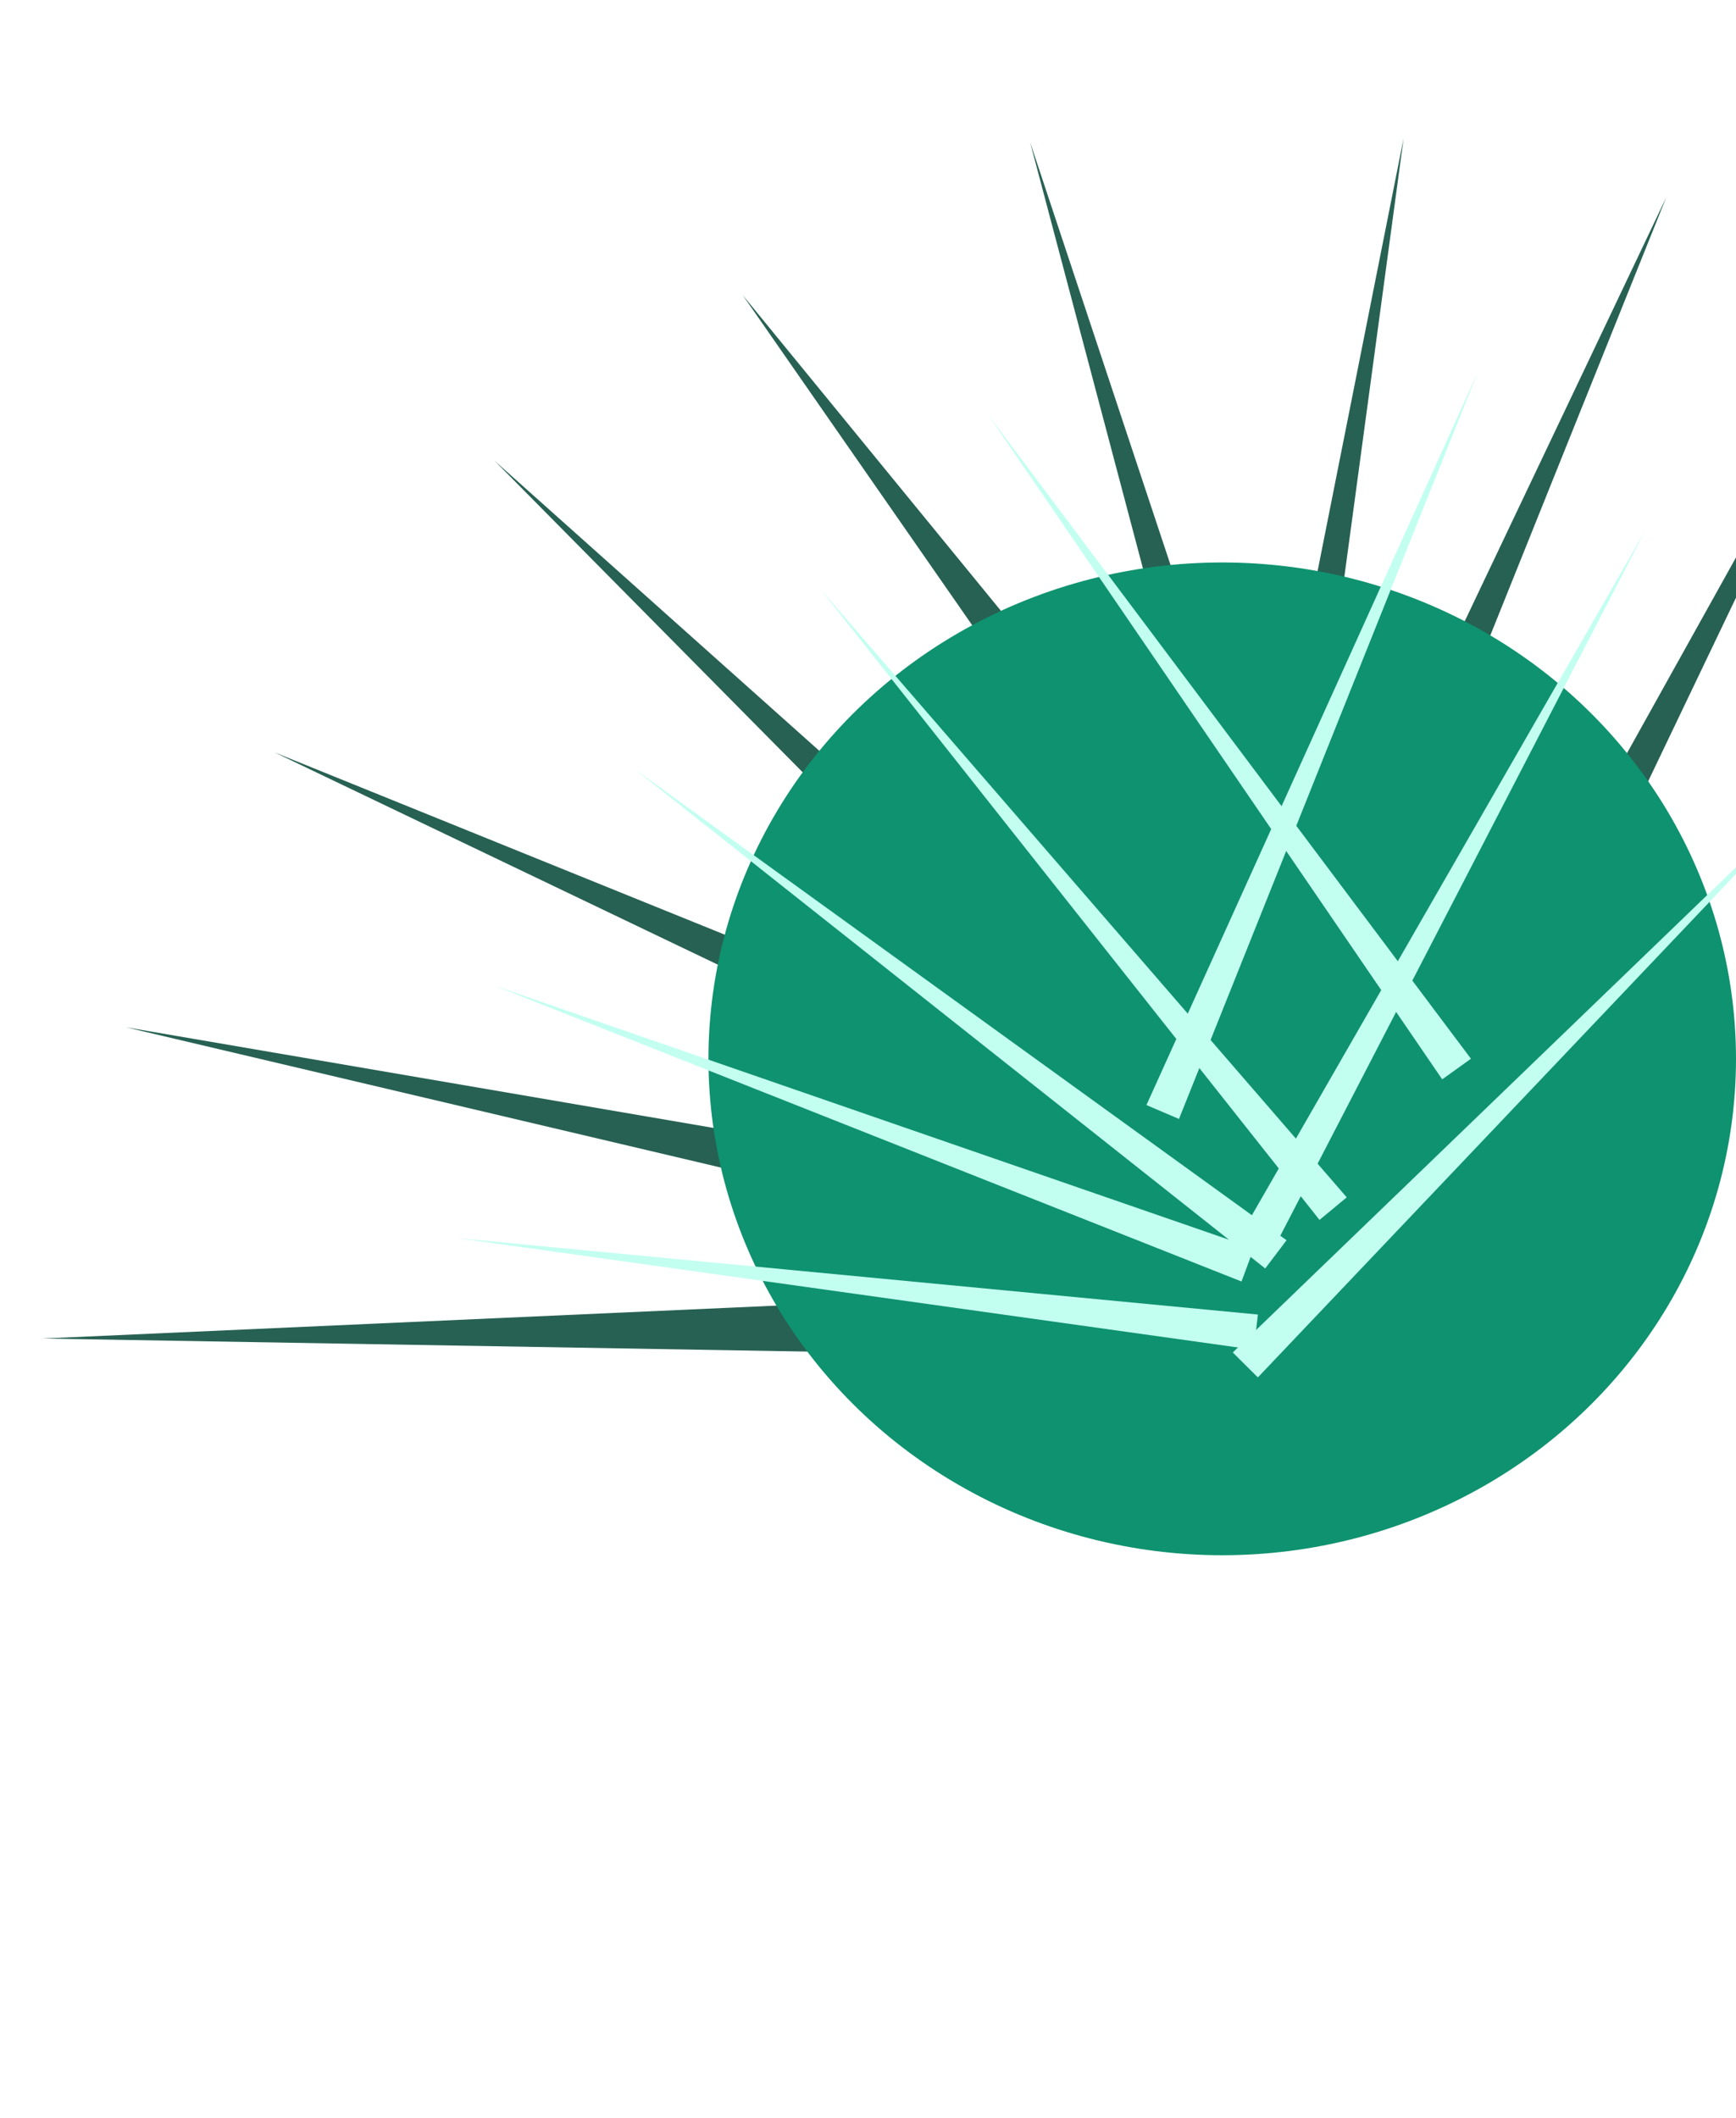 <svg width="1235" height="1506" viewBox="0 0 1235 1506" fill="none" xmlns="http://www.w3.org/2000/svg">
<g filter="url(#filter0_f_16_21)">
<path d="M30.319 951.885L673.481 923.053L674.033 962.886L30.319 951.885Z" fill="#276153"/>
</g>
<g filter="url(#filter1_f_16_21)">
<path d="M1185.43 140.231L945.402 737.62L908.914 721.631L1185.43 140.231Z" fill="#276153"/>
</g>
<g filter="url(#filter2_f_16_21)">
<path d="M528.356 209.859L851.49 604.788L819.697 628.792L528.356 209.859Z" fill="#276153"/>
</g>
<g filter="url(#filter3_f_16_21)">
<path d="M89.582 730.539L724.152 839.208L716.217 878.247L89.582 730.539Z" fill="#276153"/>
</g>
<g filter="url(#filter4_f_16_21)">
<path d="M1332.19 221.952L1054.25 802.674L1018.87 784.373L1332.19 221.952Z" fill="#276153"/>
</g>
<g filter="url(#filter5_f_16_21)">
<path d="M195.284 535.043L792.068 776.577L775.987 813.024L195.284 535.043Z" fill="#276153"/>
</g>
<g filter="url(#filter6_f_16_21)">
<path d="M351.842 327.675L832.086 756.457L804.648 785.338L351.842 327.675Z" fill="#276153"/>
</g>
<g filter="url(#filter7_f_16_21)">
<path d="M998.546 98.278L912.294 736.282L873 729.726L998.546 98.278Z" fill="#276153"/>
</g>
<g filter="url(#filter8_f_16_21)">
<path d="M732.782 100.999L935.793 711.962L897.618 723.348L732.782 100.999Z" fill="#276153"/>
</g>
<g filter="url(#filter9_f_16_21)">
<ellipse cx="891.5" cy="806.5" rx="289.5" ry="274.5" fill="#276153"/>
</g>
<g filter="url(#filter10_f_16_21)">
<ellipse cx="869.5" cy="753" rx="365.5" ry="353" fill="#0F926F"/>
</g>
<g filter="url(#filter11_f_16_21)">
<path d="M583.69 419.023L938.696 867.535L958.076 851.489L583.69 419.023Z" fill="#C3FFF1"/>
</g>
<g filter="url(#filter12_f_16_21)">
<path d="M1051.29 264.681L815.587 785.867L838.735 795.728L1051.29 264.681Z" fill="#C3FFF1"/>
</g>
<g filter="url(#filter13_f_16_21)">
<path d="M1170.03 378.027L885 873.959L907.085 886.014L1170.03 378.027Z" fill="#C3FFF1"/>
</g>
<g filter="url(#filter14_f_16_21)">
<path d="M1288.86 564.864L877 961.807L894.854 979.535L1288.86 564.864Z" fill="#C3FFF1"/>
</g>
<g filter="url(#filter15_f_16_21)">
<path d="M451.59 547.033L900.078 902.069L915.257 882.003L451.59 547.033Z" fill="#C3FFF1"/>
</g>
<g filter="url(#filter16_f_16_21)">
<path d="M351.372 700.796L883.224 911.332L891.968 887.74L351.372 700.796Z" fill="#C3FFF1"/>
</g>
<g filter="url(#filter17_f_16_21)">
<path d="M325.47 880.494L891.95 959.823L894.89 934.835L325.47 880.494Z" fill="#C3FFF1"/>
</g>
<g filter="url(#filter18_f_16_21)">
<path d="M703.228 295.325L1025.99 767.573L1046.44 752.922L703.228 295.325Z" fill="#C3FFF1"/>
</g>
<defs>
<filter id="filter0_f_16_21" x="0.319" y="893.053" width="703.714" height="99.833" filterUnits="userSpaceOnUse" color-interpolation-filters="sRGB">
<feFlood flood-opacity="0" result="BackgroundImageFix"/>
<feBlend mode="normal" in="SourceGraphic" in2="BackgroundImageFix" result="shape"/>
<feGaussianBlur stdDeviation="15" result="effect1_foregroundBlur_16_21"/>
</filter>
<filter id="filter1_f_16_21" x="878.914" y="110.231" width="336.52" height="657.389" filterUnits="userSpaceOnUse" color-interpolation-filters="sRGB">
<feFlood flood-opacity="0" result="BackgroundImageFix"/>
<feBlend mode="normal" in="SourceGraphic" in2="BackgroundImageFix" result="shape"/>
<feGaussianBlur stdDeviation="15" result="effect1_foregroundBlur_16_21"/>
</filter>
<filter id="filter2_f_16_21" x="498.356" y="179.859" width="383.135" height="478.933" filterUnits="userSpaceOnUse" color-interpolation-filters="sRGB">
<feFlood flood-opacity="0" result="BackgroundImageFix"/>
<feBlend mode="normal" in="SourceGraphic" in2="BackgroundImageFix" result="shape"/>
<feGaussianBlur stdDeviation="15" result="effect1_foregroundBlur_16_21"/>
</filter>
<filter id="filter3_f_16_21" x="59.582" y="700.539" width="694.571" height="207.708" filterUnits="userSpaceOnUse" color-interpolation-filters="sRGB">
<feFlood flood-opacity="0" result="BackgroundImageFix"/>
<feBlend mode="normal" in="SourceGraphic" in2="BackgroundImageFix" result="shape"/>
<feGaussianBlur stdDeviation="15" result="effect1_foregroundBlur_16_21"/>
</filter>
<filter id="filter4_f_16_21" x="988.866" y="191.952" width="373.324" height="640.722" filterUnits="userSpaceOnUse" color-interpolation-filters="sRGB">
<feFlood flood-opacity="0" result="BackgroundImageFix"/>
<feBlend mode="normal" in="SourceGraphic" in2="BackgroundImageFix" result="shape"/>
<feGaussianBlur stdDeviation="15" result="effect1_foregroundBlur_16_21"/>
</filter>
<filter id="filter5_f_16_21" x="165.284" y="505.043" width="656.783" height="337.982" filterUnits="userSpaceOnUse" color-interpolation-filters="sRGB">
<feFlood flood-opacity="0" result="BackgroundImageFix"/>
<feBlend mode="normal" in="SourceGraphic" in2="BackgroundImageFix" result="shape"/>
<feGaussianBlur stdDeviation="15" result="effect1_foregroundBlur_16_21"/>
</filter>
<filter id="filter6_f_16_21" x="321.842" y="297.675" width="540.245" height="517.663" filterUnits="userSpaceOnUse" color-interpolation-filters="sRGB">
<feFlood flood-opacity="0" result="BackgroundImageFix"/>
<feBlend mode="normal" in="SourceGraphic" in2="BackgroundImageFix" result="shape"/>
<feGaussianBlur stdDeviation="15" result="effect1_foregroundBlur_16_21"/>
</filter>
<filter id="filter7_f_16_21" x="843" y="68.278" width="185.546" height="698.004" filterUnits="userSpaceOnUse" color-interpolation-filters="sRGB">
<feFlood flood-opacity="0" result="BackgroundImageFix"/>
<feBlend mode="normal" in="SourceGraphic" in2="BackgroundImageFix" result="shape"/>
<feGaussianBlur stdDeviation="15" result="effect1_foregroundBlur_16_21"/>
</filter>
<filter id="filter8_f_16_21" x="702.782" y="70.999" width="263.012" height="682.349" filterUnits="userSpaceOnUse" color-interpolation-filters="sRGB">
<feFlood flood-opacity="0" result="BackgroundImageFix"/>
<feBlend mode="normal" in="SourceGraphic" in2="BackgroundImageFix" result="shape"/>
<feGaussianBlur stdDeviation="15" result="effect1_foregroundBlur_16_21"/>
</filter>
<filter id="filter9_f_16_21" x="402" y="332" width="979" height="949" filterUnits="userSpaceOnUse" color-interpolation-filters="sRGB">
<feFlood flood-opacity="0" result="BackgroundImageFix"/>
<feBlend mode="normal" in="SourceGraphic" in2="BackgroundImageFix" result="shape"/>
<feGaussianBlur stdDeviation="100" result="effect1_foregroundBlur_16_21"/>
</filter>
<filter id="filter10_f_16_21" x="104" y="-3.05176e-05" width="1531" height="1506" filterUnits="userSpaceOnUse" color-interpolation-filters="sRGB">
<feFlood flood-opacity="0" result="BackgroundImageFix"/>
<feBlend mode="normal" in="SourceGraphic" in2="BackgroundImageFix" result="shape"/>
<feGaussianBlur stdDeviation="200" result="effect1_foregroundBlur_16_21"/>
</filter>
<filter id="filter11_f_16_21" x="557.03" y="392.362" width="427.707" height="501.833" filterUnits="userSpaceOnUse" color-interpolation-filters="sRGB">
<feFlood flood-opacity="0" result="BackgroundImageFix"/>
<feBlend mode="normal" in="SourceGraphic" in2="BackgroundImageFix" result="shape"/>
<feGaussianBlur stdDeviation="13.33" result="effect1_foregroundBlur_16_21"/>
</filter>
<filter id="filter12_f_16_21" x="788.926" y="238.02" width="289.027" height="584.368" filterUnits="userSpaceOnUse" color-interpolation-filters="sRGB">
<feFlood flood-opacity="0" result="BackgroundImageFix"/>
<feBlend mode="normal" in="SourceGraphic" in2="BackgroundImageFix" result="shape"/>
<feGaussianBlur stdDeviation="13.33" result="effect1_foregroundBlur_16_21"/>
</filter>
<filter id="filter13_f_16_21" x="858.339" y="351.367" width="338.355" height="561.307" filterUnits="userSpaceOnUse" color-interpolation-filters="sRGB">
<feFlood flood-opacity="0" result="BackgroundImageFix"/>
<feBlend mode="normal" in="SourceGraphic" in2="BackgroundImageFix" result="shape"/>
<feGaussianBlur stdDeviation="13.33" result="effect1_foregroundBlur_16_21"/>
</filter>
<filter id="filter14_f_16_21" x="850.34" y="538.203" width="465.181" height="467.992" filterUnits="userSpaceOnUse" color-interpolation-filters="sRGB">
<feFlood flood-opacity="0" result="BackgroundImageFix"/>
<feBlend mode="normal" in="SourceGraphic" in2="BackgroundImageFix" result="shape"/>
<feGaussianBlur stdDeviation="13.33" result="effect1_foregroundBlur_16_21"/>
</filter>
<filter id="filter15_f_16_21" x="424.929" y="520.372" width="516.989" height="408.357" filterUnits="userSpaceOnUse" color-interpolation-filters="sRGB">
<feFlood flood-opacity="0" result="BackgroundImageFix"/>
<feBlend mode="normal" in="SourceGraphic" in2="BackgroundImageFix" result="shape"/>
<feGaussianBlur stdDeviation="13.33" result="effect1_foregroundBlur_16_21"/>
</filter>
<filter id="filter16_f_16_21" x="324.711" y="674.136" width="593.917" height="263.857" filterUnits="userSpaceOnUse" color-interpolation-filters="sRGB">
<feFlood flood-opacity="0" result="BackgroundImageFix"/>
<feBlend mode="normal" in="SourceGraphic" in2="BackgroundImageFix" result="shape"/>
<feGaussianBlur stdDeviation="13.33" result="effect1_foregroundBlur_16_21"/>
</filter>
<filter id="filter17_f_16_21" x="298.81" y="853.833" width="622.741" height="132.65" filterUnits="userSpaceOnUse" color-interpolation-filters="sRGB">
<feFlood flood-opacity="0" result="BackgroundImageFix"/>
<feBlend mode="normal" in="SourceGraphic" in2="BackgroundImageFix" result="shape"/>
<feGaussianBlur stdDeviation="13.33" result="effect1_foregroundBlur_16_21"/>
</filter>
<filter id="filter18_f_16_21" x="676.567" y="268.665" width="396.537" height="525.568" filterUnits="userSpaceOnUse" color-interpolation-filters="sRGB">
<feFlood flood-opacity="0" result="BackgroundImageFix"/>
<feBlend mode="normal" in="SourceGraphic" in2="BackgroundImageFix" result="shape"/>
<feGaussianBlur stdDeviation="13.33" result="effect1_foregroundBlur_16_21"/>
</filter>
</defs>
</svg>